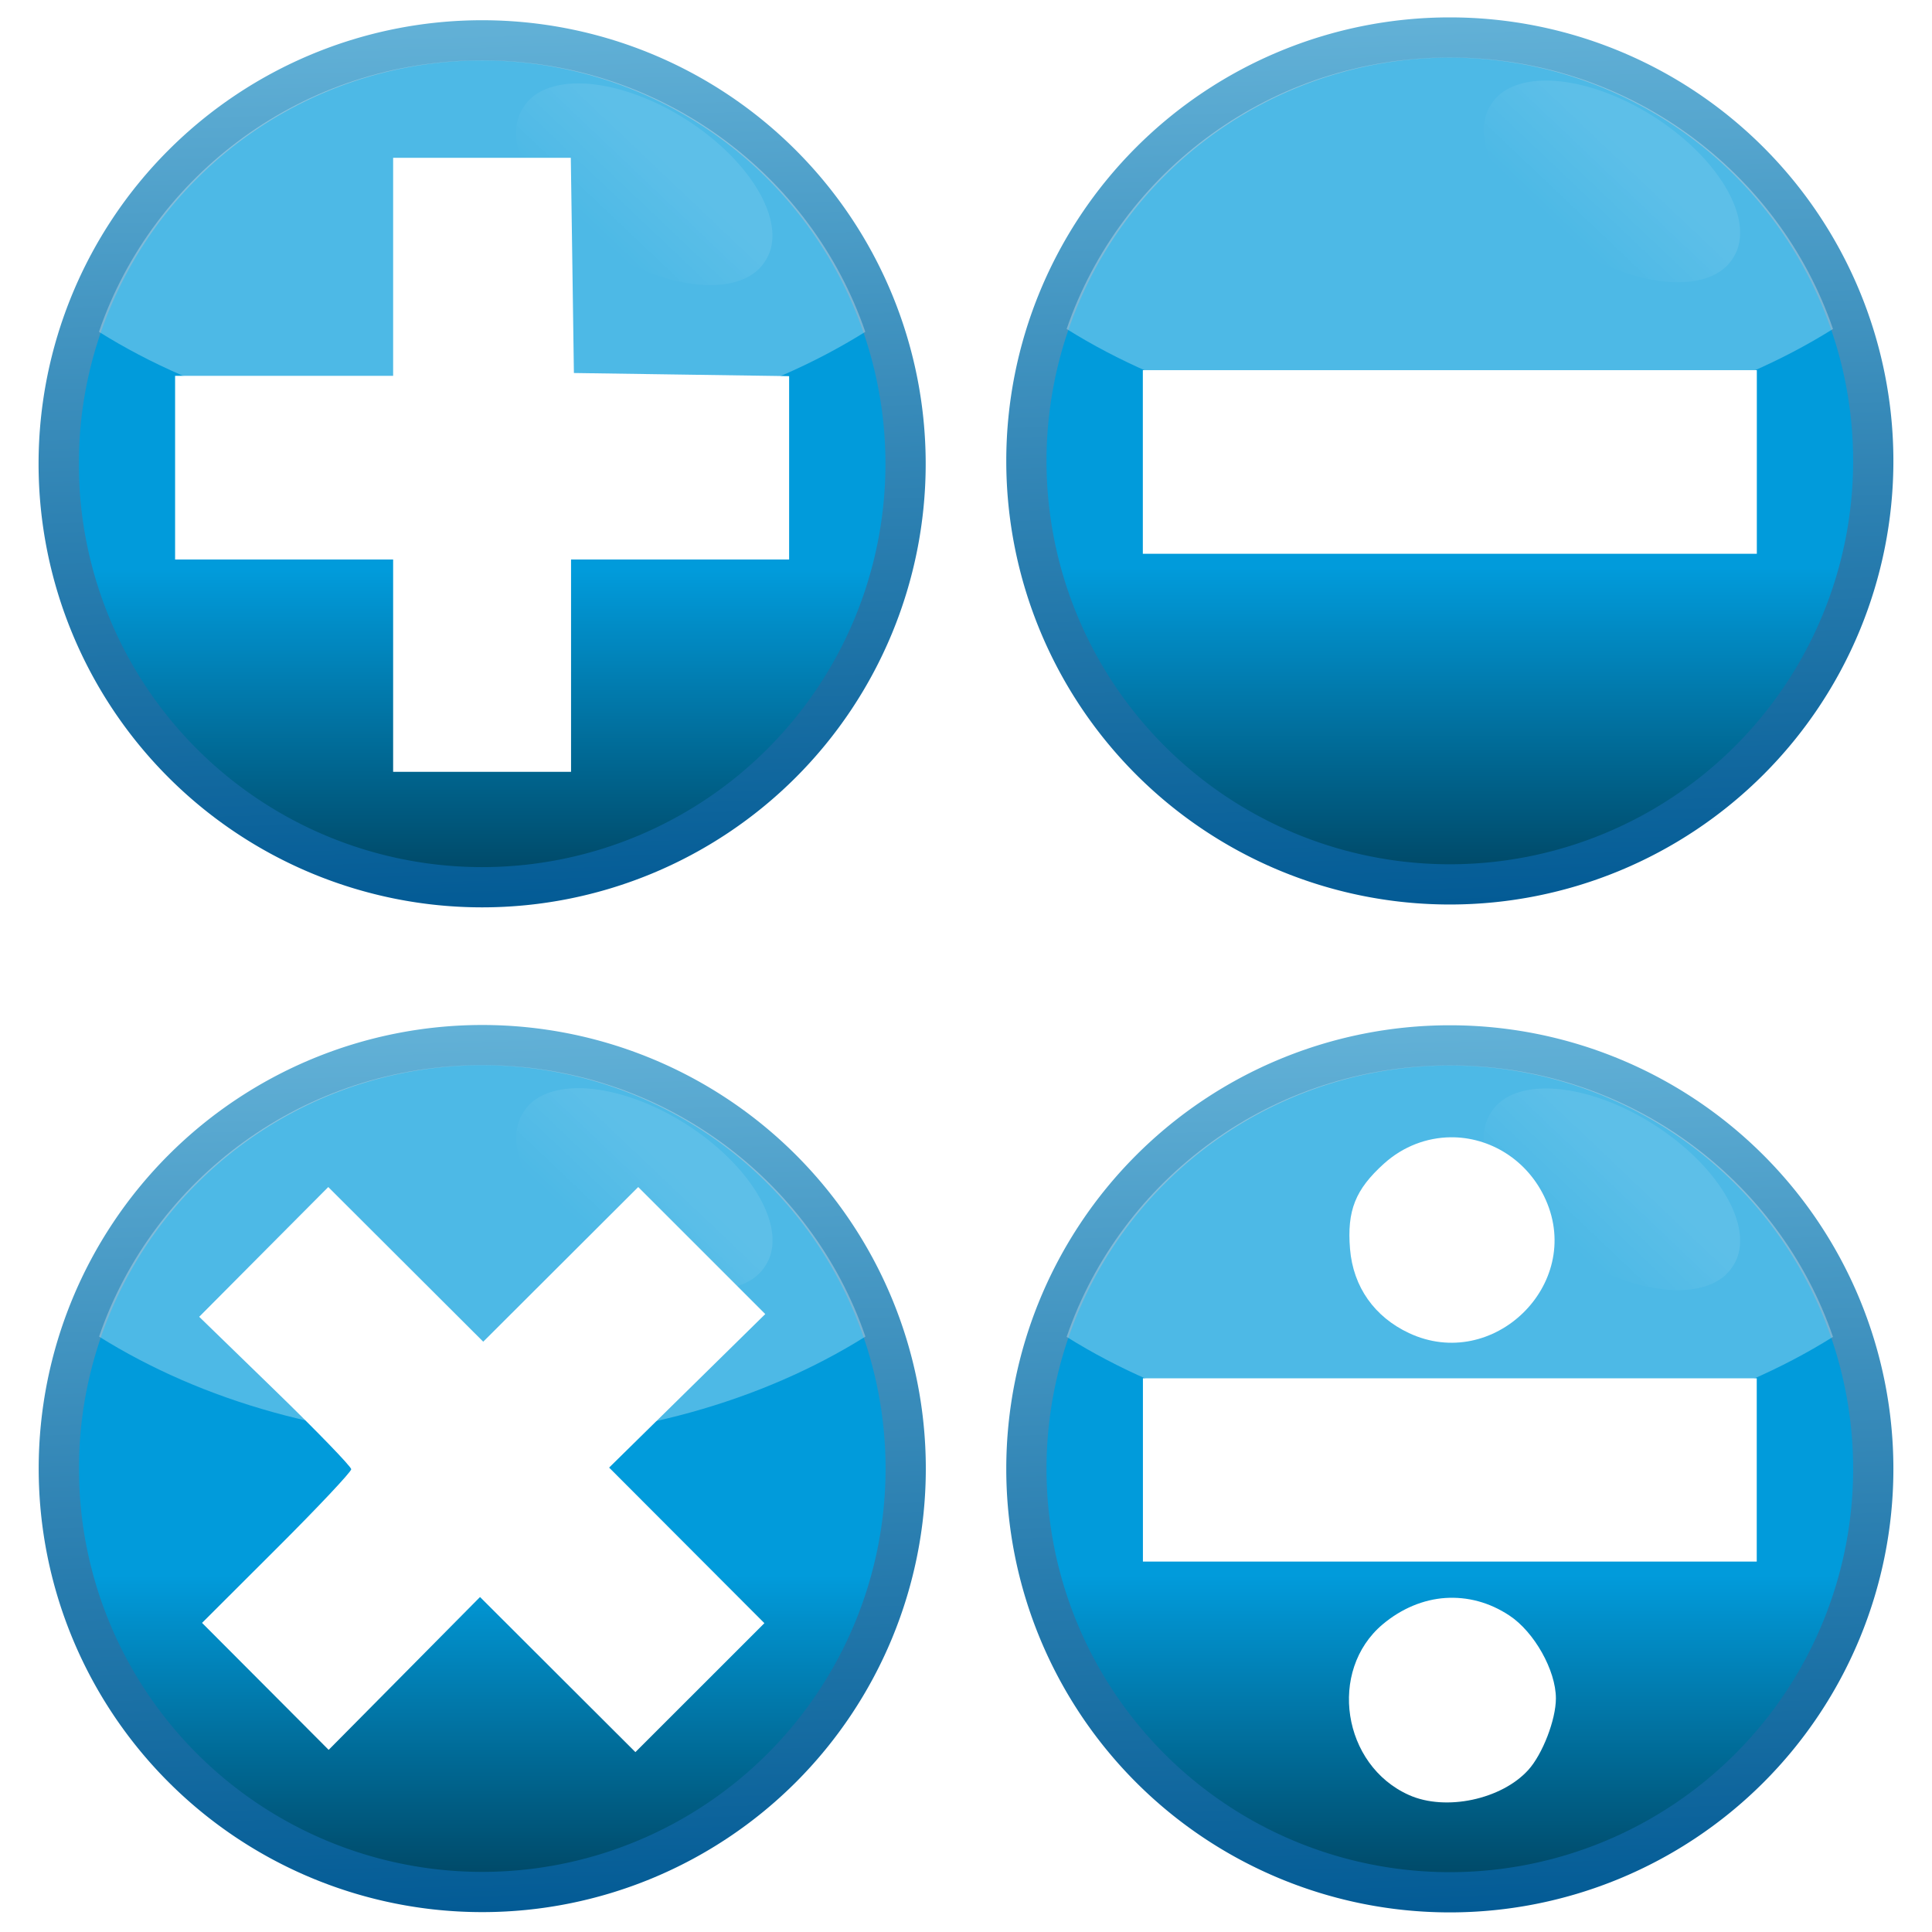 <?xml version="1.0" encoding="UTF-8" standalone="no"?>
<!-- Created with Inkscape (http://www.inkscape.org/) -->
<svg
   xmlns:dc="http://purl.org/dc/elements/1.1/"
   xmlns:cc="http://creativecommons.org/ns#"
   xmlns:rdf="http://www.w3.org/1999/02/22-rdf-syntax-ns#"
   xmlns:svg="http://www.w3.org/2000/svg"
   xmlns="http://www.w3.org/2000/svg"
   xmlns:xlink="http://www.w3.org/1999/xlink"
   xmlns:sodipodi="http://sodipodi.sourceforge.net/DTD/sodipodi-0.dtd"
   xmlns:inkscape="http://www.inkscape.org/namespaces/inkscape"
   width="48px"
   height="48px"
   id="svg2562"
   sodipodi:version="0.32"
   inkscape:version="0.46"
   sodipodi:docname="accessories-calculator.svg"
   inkscape:output_extension="org.inkscape.output.svg.inkscape"
   inkscape:export-filename="/home/daz/Pictures/icons/icicl/png/add.png"
   inkscape:export-xdpi="90"
   inkscape:export-ydpi="90">
  <defs
     id="defs2564">
    <filter
       inkscape:collect="always"
       id="filter4488">
      <feGaussianBlur
         inkscape:collect="always"
         stdDeviation="0.124"
         id="feGaussianBlur4490" />
    </filter>
    <linearGradient
       inkscape:collect="always"
       id="linearGradient3967">
      <stop
         style="stop-color:#ffffff;stop-opacity:1;"
         offset="0"
         id="stop3969" />
      <stop
         style="stop-color:#ffffff;stop-opacity:0;"
         offset="1"
         id="stop3971" />
    </linearGradient>
    <linearGradient
       inkscape:collect="always"
       xlink:href="#linearGradient3967"
       id="linearGradient3973"
       x1="36.64"
       y1="10.711"
       x2="35.581"
       y2="16.066"
       gradientUnits="userSpaceOnUse" />
    <linearGradient
       inkscape:collect="always"
       xlink:href="#linearGradient3167"
       id="linearGradient3189"
       gradientUnits="userSpaceOnUse"
       x1="-10.292"
       y1="461.781"
       x2="-10.758"
       y2="446.145" />
    <linearGradient
       inkscape:collect="always"
       id="linearGradient3177">
      <stop
         style="stop-color:#00405b;stop-opacity:1"
         offset="0"
         id="stop3179" />
      <stop
         style="stop-color:#019bdb;stop-opacity:1"
         offset="1"
         id="stop3181" />
    </linearGradient>
    <linearGradient
       inkscape:collect="always"
       xlink:href="#linearGradient3177"
       id="linearGradient3187"
       gradientUnits="userSpaceOnUse"
       x1="-13.084"
       y1="461.781"
       x2="-13.084"
       y2="455.852" />
    <linearGradient
       id="linearGradient3167">
      <stop
         style="stop-color:#035b95;stop-opacity:1"
         offset="0"
         id="stop3169" />
      <stop
         style="stop-color:#62b1d7;stop-opacity:1;"
         offset="1"
         id="stop3171" />
    </linearGradient>
    <linearGradient
       inkscape:collect="always"
       xlink:href="#linearGradient3167"
       id="linearGradient3173"
       x1="-10.292"
       y1="461.781"
       x2="-10.758"
       y2="446.145"
       gradientUnits="userSpaceOnUse" />
    <linearGradient
       inkscape:collect="always"
       id="linearGradient3593">
      <stop
         style="stop-color:#3ab1d5;stop-opacity:1;"
         offset="0"
         id="stop3595" />
      <stop
         style="stop-color:#287a93;stop-opacity:1"
         offset="1"
         id="stop3597" />
    </linearGradient>
    <inkscape:perspective
       sodipodi:type="inkscape:persp3d"
       inkscape:vp_x="0 : 24 : 1"
       inkscape:vp_y="0 : 1000 : 0"
       inkscape:vp_z="48 : 24 : 1"
       inkscape:persp3d-origin="24 : 16 : 1"
       id="perspective2570" />
    <linearGradient
       inkscape:collect="always"
       xlink:href="#linearGradient3593"
       id="linearGradient3780"
       x1="-10.471"
       y1="446.164"
       x2="-10.375"
       y2="461.236"
       gradientUnits="userSpaceOnUse" />
    <linearGradient
       inkscape:collect="always"
       xlink:href="#linearGradient3593"
       id="linearGradient3186"
       x1="24"
       y1="13.429"
       x2="24"
       y2="40.019"
       gradientUnits="userSpaceOnUse" />
    <linearGradient
       inkscape:collect="always"
       xlink:href="#linearGradient3593"
       id="linearGradient3188"
       gradientUnits="userSpaceOnUse"
       x1="24"
       y1="13.429"
       x2="24"
       y2="40.019" />
    <linearGradient
       inkscape:collect="always"
       xlink:href="#linearGradient3593"
       id="linearGradient3190"
       gradientUnits="userSpaceOnUse"
       x1="24"
       y1="13.429"
       x2="24"
       y2="40.019" />
    <linearGradient
       inkscape:collect="always"
       xlink:href="#linearGradient3593"
       id="linearGradient3192"
       gradientUnits="userSpaceOnUse"
       x1="24"
       y1="13.429"
       x2="24"
       y2="40.019" />
    <linearGradient
       inkscape:collect="always"
       xlink:href="#linearGradient3593"
       id="linearGradient3194"
       gradientUnits="userSpaceOnUse"
       x1="24"
       y1="13.429"
       x2="24"
       y2="40.019" />
    <linearGradient
       inkscape:collect="always"
       xlink:href="#linearGradient3593"
       id="linearGradient3197"
       gradientUnits="userSpaceOnUse"
       x1="24"
       y1="13.429"
       x2="24"
       y2="40.019"
       gradientTransform="matrix(1.437,0,0,1.437,-10.487,-10.487)" />
    <linearGradient
       inkscape:collect="always"
       xlink:href="#linearGradient3593"
       id="linearGradient3200"
       gradientUnits="userSpaceOnUse"
       x1="24"
       y1="13.429"
       x2="24"
       y2="40.019"
       gradientTransform="matrix(1.437,0,0,1.437,-10.487,-10.487)" />
    <linearGradient
       inkscape:collect="always"
       xlink:href="#linearGradient3593"
       id="linearGradient3203"
       gradientUnits="userSpaceOnUse"
       x1="24"
       y1="13.429"
       x2="24"
       y2="40.019"
       gradientTransform="matrix(1.437,0,0,1.437,-10.487,-10.487)" />
    <linearGradient
       inkscape:collect="always"
       xlink:href="#linearGradient3593"
       id="linearGradient3206"
       gradientUnits="userSpaceOnUse"
       x1="24"
       y1="13.429"
       x2="24"
       y2="40.019"
       gradientTransform="matrix(1.437,0,0,1.437,-10.487,-10.487)" />
    <linearGradient
       inkscape:collect="always"
       xlink:href="#linearGradient3593"
       id="linearGradient3210"
       gradientUnits="userSpaceOnUse"
       gradientTransform="matrix(1.437,0,0,1.437,-48.773,5.941)"
       x1="24"
       y1="13.429"
       x2="24"
       y2="40.019" />
    <linearGradient
       inkscape:collect="always"
       xlink:href="#linearGradient3967"
       id="linearGradient2539"
       gradientUnits="userSpaceOnUse"
       x1="36.64"
       y1="10.711"
       x2="35.581"
       y2="16.066" />
    <linearGradient
       inkscape:collect="always"
       xlink:href="#linearGradient3177"
       id="linearGradient2546"
       gradientUnits="userSpaceOnUse"
       x1="-13.084"
       y1="461.781"
       x2="-13.084"
       y2="455.852" />
    <linearGradient
       inkscape:collect="always"
       xlink:href="#linearGradient3167"
       id="linearGradient2548"
       gradientUnits="userSpaceOnUse"
       x1="-10.292"
       y1="461.781"
       x2="-10.758"
       y2="446.145" />
    <linearGradient
       inkscape:collect="always"
       xlink:href="#linearGradient3967"
       id="linearGradient2550"
       gradientUnits="userSpaceOnUse"
       x1="36.64"
       y1="10.711"
       x2="35.581"
       y2="16.066" />
    <linearGradient
       inkscape:collect="always"
       xlink:href="#linearGradient3177"
       id="linearGradient2560"
       gradientUnits="userSpaceOnUse"
       x1="-13.084"
       y1="461.781"
       x2="-13.084"
       y2="455.852" />
    <linearGradient
       inkscape:collect="always"
       xlink:href="#linearGradient3167"
       id="linearGradient2562"
       gradientUnits="userSpaceOnUse"
       x1="-10.292"
       y1="461.781"
       x2="-10.758"
       y2="446.145" />
    <linearGradient
       inkscape:collect="always"
       xlink:href="#linearGradient3967"
       id="linearGradient2564"
       gradientUnits="userSpaceOnUse"
       x1="36.64"
       y1="10.711"
       x2="35.581"
       y2="16.066" />
    <linearGradient
       inkscape:collect="always"
       xlink:href="#linearGradient3177"
       id="linearGradient2574"
       gradientUnits="userSpaceOnUse"
       x1="-13.084"
       y1="461.781"
       x2="-13.084"
       y2="455.852" />
    <linearGradient
       inkscape:collect="always"
       xlink:href="#linearGradient3167"
       id="linearGradient2576"
       gradientUnits="userSpaceOnUse"
       x1="-10.292"
       y1="461.781"
       x2="-10.758"
       y2="446.145" />
    <linearGradient
       inkscape:collect="always"
       xlink:href="#linearGradient3967"
       id="linearGradient2578"
       gradientUnits="userSpaceOnUse"
       x1="36.64"
       y1="10.711"
       x2="35.581"
       y2="16.066" />
    <linearGradient
       inkscape:collect="always"
       xlink:href="#linearGradient3177"
       id="linearGradient2588"
       gradientUnits="userSpaceOnUse"
       x1="-13.084"
       y1="461.781"
       x2="-13.084"
       y2="455.852" />
    <linearGradient
       inkscape:collect="always"
       xlink:href="#linearGradient3167"
       id="linearGradient2590"
       gradientUnits="userSpaceOnUse"
       x1="-10.292"
       y1="461.781"
       x2="-10.758"
       y2="446.145" />
    <linearGradient
       inkscape:collect="always"
       xlink:href="#linearGradient3967"
       id="linearGradient2592"
       gradientUnits="userSpaceOnUse"
       x1="36.64"
       y1="10.711"
       x2="35.581"
       y2="16.066" />
    <linearGradient
       inkscape:collect="always"
       xlink:href="#linearGradient3177"
       id="linearGradient2622"
       gradientUnits="userSpaceOnUse"
       x1="-13.084"
       y1="461.781"
       x2="-13.084"
       y2="455.852" />
    <linearGradient
       inkscape:collect="always"
       xlink:href="#linearGradient3167"
       id="linearGradient2624"
       gradientUnits="userSpaceOnUse"
       x1="-10.292"
       y1="461.781"
       x2="-10.758"
       y2="446.145" />
    <linearGradient
       inkscape:collect="always"
       xlink:href="#linearGradient3967"
       id="linearGradient2626"
       gradientUnits="userSpaceOnUse"
       x1="36.64"
       y1="10.711"
       x2="35.581"
       y2="16.066" />
    <linearGradient
       inkscape:collect="always"
       xlink:href="#linearGradient3177"
       id="linearGradient2628"
       gradientUnits="userSpaceOnUse"
       x1="-13.084"
       y1="461.781"
       x2="-13.084"
       y2="455.852" />
    <linearGradient
       inkscape:collect="always"
       xlink:href="#linearGradient3167"
       id="linearGradient2630"
       gradientUnits="userSpaceOnUse"
       x1="-10.292"
       y1="461.781"
       x2="-10.758"
       y2="446.145" />
    <linearGradient
       inkscape:collect="always"
       xlink:href="#linearGradient3967"
       id="linearGradient2632"
       gradientUnits="userSpaceOnUse"
       x1="36.64"
       y1="10.711"
       x2="35.581"
       y2="16.066" />
    <linearGradient
       inkscape:collect="always"
       xlink:href="#linearGradient3177"
       id="linearGradient2634"
       gradientUnits="userSpaceOnUse"
       x1="-13.084"
       y1="461.781"
       x2="-13.084"
       y2="455.852" />
    <linearGradient
       inkscape:collect="always"
       xlink:href="#linearGradient3167"
       id="linearGradient2636"
       gradientUnits="userSpaceOnUse"
       x1="-10.292"
       y1="461.781"
       x2="-10.758"
       y2="446.145" />
    <linearGradient
       inkscape:collect="always"
       xlink:href="#linearGradient3967"
       id="linearGradient2638"
       gradientUnits="userSpaceOnUse"
       x1="36.64"
       y1="10.711"
       x2="35.581"
       y2="16.066" />
    <linearGradient
       inkscape:collect="always"
       xlink:href="#linearGradient3177"
       id="linearGradient2640"
       gradientUnits="userSpaceOnUse"
       x1="-13.084"
       y1="461.781"
       x2="-13.084"
       y2="455.852" />
    <linearGradient
       inkscape:collect="always"
       xlink:href="#linearGradient3167"
       id="linearGradient2642"
       gradientUnits="userSpaceOnUse"
       x1="-10.292"
       y1="461.781"
       x2="-10.758"
       y2="446.145" />
    <linearGradient
       inkscape:collect="always"
       xlink:href="#linearGradient3967"
       id="linearGradient2644"
       gradientUnits="userSpaceOnUse"
       x1="36.64"
       y1="10.711"
       x2="35.581"
       y2="16.066" />
    <linearGradient
       inkscape:collect="always"
       xlink:href="#linearGradient3177"
       id="linearGradient2672"
       gradientUnits="userSpaceOnUse"
       x1="-13.084"
       y1="461.781"
       x2="-13.084"
       y2="455.852" />
    <linearGradient
       inkscape:collect="always"
       xlink:href="#linearGradient3167"
       id="linearGradient2674"
       gradientUnits="userSpaceOnUse"
       x1="-10.292"
       y1="461.781"
       x2="-10.758"
       y2="446.145" />
    <linearGradient
       inkscape:collect="always"
       xlink:href="#linearGradient3967"
       id="linearGradient2676"
       gradientUnits="userSpaceOnUse"
       x1="36.64"
       y1="10.711"
       x2="35.581"
       y2="16.066" />
    <linearGradient
       inkscape:collect="always"
       xlink:href="#linearGradient3177"
       id="linearGradient2678"
       gradientUnits="userSpaceOnUse"
       x1="-13.084"
       y1="461.781"
       x2="-13.084"
       y2="455.852" />
    <linearGradient
       inkscape:collect="always"
       xlink:href="#linearGradient3167"
       id="linearGradient2680"
       gradientUnits="userSpaceOnUse"
       x1="-10.292"
       y1="461.781"
       x2="-10.758"
       y2="446.145" />
    <linearGradient
       inkscape:collect="always"
       xlink:href="#linearGradient3967"
       id="linearGradient2682"
       gradientUnits="userSpaceOnUse"
       x1="36.64"
       y1="10.711"
       x2="35.581"
       y2="16.066" />
    <linearGradient
       inkscape:collect="always"
       xlink:href="#linearGradient3177"
       id="linearGradient2684"
       gradientUnits="userSpaceOnUse"
       x1="-13.084"
       y1="461.781"
       x2="-13.084"
       y2="455.852" />
    <linearGradient
       inkscape:collect="always"
       xlink:href="#linearGradient3167"
       id="linearGradient2686"
       gradientUnits="userSpaceOnUse"
       x1="-10.292"
       y1="461.781"
       x2="-10.758"
       y2="446.145" />
    <linearGradient
       inkscape:collect="always"
       xlink:href="#linearGradient3967"
       id="linearGradient2688"
       gradientUnits="userSpaceOnUse"
       x1="36.64"
       y1="10.711"
       x2="35.581"
       y2="16.066" />
    <linearGradient
       inkscape:collect="always"
       xlink:href="#linearGradient3177"
       id="linearGradient2690"
       gradientUnits="userSpaceOnUse"
       x1="-13.084"
       y1="461.781"
       x2="-13.084"
       y2="455.852" />
    <linearGradient
       inkscape:collect="always"
       xlink:href="#linearGradient3167"
       id="linearGradient2692"
       gradientUnits="userSpaceOnUse"
       x1="-10.292"
       y1="461.781"
       x2="-10.758"
       y2="446.145" />
    <linearGradient
       inkscape:collect="always"
       xlink:href="#linearGradient3967"
       id="linearGradient2694"
       gradientUnits="userSpaceOnUse"
       x1="36.64"
       y1="10.711"
       x2="35.581"
       y2="16.066" />
    <linearGradient
       inkscape:collect="always"
       xlink:href="#linearGradient3177"
       id="linearGradient2494"
       gradientUnits="userSpaceOnUse"
       x1="-13.084"
       y1="461.781"
       x2="-13.084"
       y2="455.852" />
    <linearGradient
       inkscape:collect="always"
       xlink:href="#linearGradient3167"
       id="linearGradient2496"
       gradientUnits="userSpaceOnUse"
       x1="-10.292"
       y1="461.781"
       x2="-10.758"
       y2="446.145" />
    <linearGradient
       inkscape:collect="always"
       xlink:href="#linearGradient3967"
       id="linearGradient2498"
       gradientUnits="userSpaceOnUse"
       x1="36.64"
       y1="10.711"
       x2="35.581"
       y2="16.066" />
    <linearGradient
       inkscape:collect="always"
       xlink:href="#linearGradient3177"
       id="linearGradient2500"
       gradientUnits="userSpaceOnUse"
       x1="-13.084"
       y1="461.781"
       x2="-13.084"
       y2="455.852" />
    <linearGradient
       inkscape:collect="always"
       xlink:href="#linearGradient3167"
       id="linearGradient2502"
       gradientUnits="userSpaceOnUse"
       x1="-10.292"
       y1="461.781"
       x2="-10.758"
       y2="446.145" />
    <linearGradient
       inkscape:collect="always"
       xlink:href="#linearGradient3967"
       id="linearGradient2504"
       gradientUnits="userSpaceOnUse"
       x1="36.64"
       y1="10.711"
       x2="35.581"
       y2="16.066" />
    <linearGradient
       inkscape:collect="always"
       xlink:href="#linearGradient3177"
       id="linearGradient2506"
       gradientUnits="userSpaceOnUse"
       x1="-13.084"
       y1="461.781"
       x2="-13.084"
       y2="455.852" />
    <linearGradient
       inkscape:collect="always"
       xlink:href="#linearGradient3167"
       id="linearGradient2508"
       gradientUnits="userSpaceOnUse"
       x1="-10.292"
       y1="461.781"
       x2="-10.758"
       y2="446.145" />
    <linearGradient
       inkscape:collect="always"
       xlink:href="#linearGradient3967"
       id="linearGradient2510"
       gradientUnits="userSpaceOnUse"
       x1="36.64"
       y1="10.711"
       x2="35.581"
       y2="16.066" />
    <linearGradient
       inkscape:collect="always"
       xlink:href="#linearGradient3177"
       id="linearGradient2512"
       gradientUnits="userSpaceOnUse"
       x1="-13.084"
       y1="461.781"
       x2="-13.084"
       y2="455.852" />
    <linearGradient
       inkscape:collect="always"
       xlink:href="#linearGradient3167"
       id="linearGradient2514"
       gradientUnits="userSpaceOnUse"
       x1="-10.292"
       y1="461.781"
       x2="-10.758"
       y2="446.145" />
    <linearGradient
       inkscape:collect="always"
       xlink:href="#linearGradient3967"
       id="linearGradient2516"
       gradientUnits="userSpaceOnUse"
       x1="36.64"
       y1="10.711"
       x2="35.581"
       y2="16.066" />
    <linearGradient
       inkscape:collect="always"
       xlink:href="#linearGradient3177"
       id="linearGradient2544"
       gradientUnits="userSpaceOnUse"
       x1="-13.084"
       y1="461.781"
       x2="-13.084"
       y2="455.852" />
    <linearGradient
       inkscape:collect="always"
       xlink:href="#linearGradient3167"
       id="linearGradient2547"
       gradientUnits="userSpaceOnUse"
       x1="-10.292"
       y1="461.781"
       x2="-10.758"
       y2="446.145" />
    <linearGradient
       inkscape:collect="always"
       xlink:href="#linearGradient3967"
       id="linearGradient2549"
       gradientUnits="userSpaceOnUse"
       x1="36.64"
       y1="10.711"
       x2="35.581"
       y2="16.066" />
    <linearGradient
       inkscape:collect="always"
       xlink:href="#linearGradient3177"
       id="linearGradient2551"
       gradientUnits="userSpaceOnUse"
       x1="-13.084"
       y1="461.781"
       x2="-13.084"
       y2="455.852" />
    <linearGradient
       inkscape:collect="always"
       xlink:href="#linearGradient3167"
       id="linearGradient2553"
       gradientUnits="userSpaceOnUse"
       x1="-10.292"
       y1="461.781"
       x2="-10.758"
       y2="446.145" />
    <linearGradient
       inkscape:collect="always"
       xlink:href="#linearGradient3967"
       id="linearGradient2555"
       gradientUnits="userSpaceOnUse"
       x1="36.64"
       y1="10.711"
       x2="35.581"
       y2="16.066" />
    <linearGradient
       inkscape:collect="always"
       xlink:href="#linearGradient3177"
       id="linearGradient2557"
       gradientUnits="userSpaceOnUse"
       x1="-13.084"
       y1="461.781"
       x2="-13.084"
       y2="455.852" />
    <linearGradient
       inkscape:collect="always"
       xlink:href="#linearGradient3167"
       id="linearGradient2559"
       gradientUnits="userSpaceOnUse"
       x1="-10.292"
       y1="461.781"
       x2="-10.758"
       y2="446.145" />
    <linearGradient
       inkscape:collect="always"
       xlink:href="#linearGradient3967"
       id="linearGradient2561"
       gradientUnits="userSpaceOnUse"
       x1="36.64"
       y1="10.711"
       x2="35.581"
       y2="16.066" />
    <linearGradient
       inkscape:collect="always"
       xlink:href="#linearGradient3177"
       id="linearGradient2563"
       gradientUnits="userSpaceOnUse"
       x1="-13.084"
       y1="461.781"
       x2="-13.084"
       y2="455.852" />
    <linearGradient
       inkscape:collect="always"
       xlink:href="#linearGradient3167"
       id="linearGradient2565"
       gradientUnits="userSpaceOnUse"
       x1="-10.292"
       y1="461.781"
       x2="-10.758"
       y2="446.145" />
    <linearGradient
       inkscape:collect="always"
       xlink:href="#linearGradient3967"
       id="linearGradient2567"
       gradientUnits="userSpaceOnUse"
       x1="36.64"
       y1="10.711"
       x2="35.581"
       y2="16.066" />
    <linearGradient
       inkscape:collect="always"
       xlink:href="#linearGradient3177"
       id="linearGradient2518"
       gradientUnits="userSpaceOnUse"
       x1="-13.084"
       y1="461.781"
       x2="-13.084"
       y2="455.852" />
    <linearGradient
       inkscape:collect="always"
       xlink:href="#linearGradient3167"
       id="linearGradient2520"
       gradientUnits="userSpaceOnUse"
       x1="-10.292"
       y1="461.781"
       x2="-10.758"
       y2="446.145" />
    <linearGradient
       inkscape:collect="always"
       xlink:href="#linearGradient3967"
       id="linearGradient2522"
       gradientUnits="userSpaceOnUse"
       x1="36.64"
       y1="10.711"
       x2="35.581"
       y2="16.066" />
    <linearGradient
       inkscape:collect="always"
       xlink:href="#linearGradient3177"
       id="linearGradient2524"
       gradientUnits="userSpaceOnUse"
       x1="-13.084"
       y1="461.781"
       x2="-13.084"
       y2="455.852" />
    <linearGradient
       inkscape:collect="always"
       xlink:href="#linearGradient3167"
       id="linearGradient2526"
       gradientUnits="userSpaceOnUse"
       x1="-10.292"
       y1="461.781"
       x2="-10.758"
       y2="446.145" />
    <linearGradient
       inkscape:collect="always"
       xlink:href="#linearGradient3967"
       id="linearGradient2528"
       gradientUnits="userSpaceOnUse"
       x1="36.64"
       y1="10.711"
       x2="35.581"
       y2="16.066" />
    <linearGradient
       inkscape:collect="always"
       xlink:href="#linearGradient3177"
       id="linearGradient2530"
       gradientUnits="userSpaceOnUse"
       x1="-13.084"
       y1="461.781"
       x2="-13.084"
       y2="455.852" />
    <linearGradient
       inkscape:collect="always"
       xlink:href="#linearGradient3167"
       id="linearGradient2532"
       gradientUnits="userSpaceOnUse"
       x1="-10.292"
       y1="461.781"
       x2="-10.758"
       y2="446.145" />
    <linearGradient
       inkscape:collect="always"
       xlink:href="#linearGradient3967"
       id="linearGradient2534"
       gradientUnits="userSpaceOnUse"
       x1="36.64"
       y1="10.711"
       x2="35.581"
       y2="16.066" />
    <linearGradient
       inkscape:collect="always"
       xlink:href="#linearGradient3177"
       id="linearGradient2536"
       gradientUnits="userSpaceOnUse"
       x1="-13.084"
       y1="461.781"
       x2="-13.084"
       y2="455.852" />
    <linearGradient
       inkscape:collect="always"
       xlink:href="#linearGradient3167"
       id="linearGradient2538"
       gradientUnits="userSpaceOnUse"
       x1="-10.292"
       y1="461.781"
       x2="-10.758"
       y2="446.145" />
    <linearGradient
       inkscape:collect="always"
       xlink:href="#linearGradient3967"
       id="linearGradient2540"
       gradientUnits="userSpaceOnUse"
       x1="36.64"
       y1="10.711"
       x2="35.581"
       y2="16.066" />
    <linearGradient
       inkscape:collect="always"
       xlink:href="#linearGradient3177"
       id="linearGradient2568"
       gradientUnits="userSpaceOnUse"
       x1="-13.084"
       y1="461.781"
       x2="-13.084"
       y2="455.852" />
    <linearGradient
       inkscape:collect="always"
       xlink:href="#linearGradient3167"
       id="linearGradient2570"
       gradientUnits="userSpaceOnUse"
       x1="-10.292"
       y1="461.781"
       x2="-10.758"
       y2="446.145" />
    <linearGradient
       inkscape:collect="always"
       xlink:href="#linearGradient3967"
       id="linearGradient2572"
       gradientUnits="userSpaceOnUse"
       x1="36.64"
       y1="10.711"
       x2="35.581"
       y2="16.066" />
    <linearGradient
       inkscape:collect="always"
       xlink:href="#linearGradient3177"
       id="linearGradient2575"
       gradientUnits="userSpaceOnUse"
       x1="-13.084"
       y1="461.781"
       x2="-13.084"
       y2="455.852" />
    <linearGradient
       inkscape:collect="always"
       xlink:href="#linearGradient3167"
       id="linearGradient2577"
       gradientUnits="userSpaceOnUse"
       x1="-10.292"
       y1="461.781"
       x2="-10.758"
       y2="446.145" />
    <linearGradient
       inkscape:collect="always"
       xlink:href="#linearGradient3967"
       id="linearGradient2579"
       gradientUnits="userSpaceOnUse"
       x1="36.64"
       y1="10.711"
       x2="35.581"
       y2="16.066" />
    <linearGradient
       inkscape:collect="always"
       xlink:href="#linearGradient3177"
       id="linearGradient2581"
       gradientUnits="userSpaceOnUse"
       x1="-13.084"
       y1="461.781"
       x2="-13.084"
       y2="455.852" />
    <linearGradient
       inkscape:collect="always"
       xlink:href="#linearGradient3167"
       id="linearGradient2583"
       gradientUnits="userSpaceOnUse"
       x1="-10.292"
       y1="461.781"
       x2="-10.758"
       y2="446.145" />
    <linearGradient
       inkscape:collect="always"
       xlink:href="#linearGradient3967"
       id="linearGradient2585"
       gradientUnits="userSpaceOnUse"
       x1="36.64"
       y1="10.711"
       x2="35.581"
       y2="16.066" />
    <linearGradient
       inkscape:collect="always"
       xlink:href="#linearGradient3177"
       id="linearGradient2587"
       gradientUnits="userSpaceOnUse"
       x1="-13.084"
       y1="461.781"
       x2="-13.084"
       y2="455.852" />
    <linearGradient
       inkscape:collect="always"
       xlink:href="#linearGradient3167"
       id="linearGradient2589"
       gradientUnits="userSpaceOnUse"
       x1="-10.292"
       y1="461.781"
       x2="-10.758"
       y2="446.145" />
    <linearGradient
       inkscape:collect="always"
       xlink:href="#linearGradient3967"
       id="linearGradient2591"
       gradientUnits="userSpaceOnUse"
       x1="36.64"
       y1="10.711"
       x2="35.581"
       y2="16.066" />
  </defs>
  <sodipodi:namedview
     id="base"
     pagecolor="#ffffff"
     bordercolor="#666666"
     borderopacity="1.0"
     inkscape:pageopacity="0.0"
     inkscape:pageshadow="2"
     inkscape:zoom="7"
     inkscape:cx="-8.1481654"
     inkscape:cy="12.571429"
     inkscape:current-layer="layer1"
     showgrid="true"
     inkscape:grid-bbox="true"
     inkscape:document-units="px"
     inkscape:window-width="1270"
     inkscape:window-height="741"
     inkscape:window-x="5"
     inkscape:window-y="30" />
  <g
     id="layer1"
     inkscape:label="Layer 1"
     inkscape:groupmode="layer">
    <g
       id="g2542"
       transform="translate(-0.52,1.9618627e-2)">
      <g
         transform="matrix(0.998,0,0,0.998,1.481,0.136)"
         id="g2615">
        <g
           transform="translate(5.185,35.286)"
           id="g2580">
          <path
             transform="matrix(1.407,0,0,1.407,20.994,-637.609)"
             d="M -3.266,453.963 A 7.492,7.492 0 1 1 -18.25,453.963 A 7.492,7.492 0 1 1 -3.266,453.963 z"
             sodipodi:ry="7.4919953"
             sodipodi:rx="7.4919953"
             sodipodi:cy="453.96307"
             sodipodi:cx="-10.757737"
             id="path2582"
             style="fill:url(#linearGradient2568);fill-opacity:1;stroke:url(#linearGradient2570);stroke-width:0.712;stroke-linecap:butt;stroke-linejoin:round;stroke-miterlimit:4;stroke-dasharray:none;stroke-opacity:1"
             sodipodi:type="arc" />
          <path
             style="opacity:0.3;fill:#ffffff;fill-opacity:1"
             d="M 5.857,-8.928 C 1.422,-8.928 -2.334,-6.098 -3.682,-2.168 C -1.132,-0.572 2.194,0.41 5.857,0.41 C 9.52,0.41 12.846,-0.572 15.396,-2.168 C 14.048,-6.098 10.293,-8.928 5.857,-8.928 z"
             id="path2584" />
          <path
             sodipodi:type="arc"
             style="opacity:0.3;fill:url(#linearGradient2572);fill-opacity:1;stroke:none;stroke-width:4;stroke-linecap:square;stroke-linejoin:miter;stroke-miterlimit:4;stroke-dasharray:none;stroke-opacity:0.322;filter:url(#filter4488)"
             id="path2586"
             sodipodi:cx="35.92857"
             sodipodi:cy="12.285714"
             sodipodi:rx="7.7857141"
             sodipodi:ry="4.1428571"
             d="M 43.714,12.286 A 7.786,4.143 0 1 1 28.143,12.286 A 7.786,4.143 0 1 1 43.714,12.286 z"
             transform="matrix(0.387,0.245,-0.245,0.387,-1.001,-19.399)" />
        </g>
        <path
           style="opacity:1;fill:#ffffff;fill-opacity:1;stroke:none;stroke-width:2;stroke-linecap:round;stroke-linejoin:miter;stroke-miterlimit:4;stroke-dasharray:none;stroke-opacity:1"
           d="M 5.643,41.825 L 4.067,40.245 L 5.924,38.392 C 6.946,37.373 7.781,36.485 7.781,36.42 C 7.781,36.355 6.929,35.474 5.888,34.463 L 3.996,32.625 L 5.602,31.01 L 7.209,29.395 L 9.138,31.32 L 11.067,33.245 L 12.996,31.32 L 14.925,29.395 L 16.507,30.976 L 18.088,32.557 L 16.144,34.468 L 14.201,36.379 L 16.133,38.315 L 18.066,40.252 L 16.461,41.857 L 14.855,43.462 L 12.921,41.532 L 10.987,39.601 L 9.103,41.504 L 7.219,43.406 L 5.643,41.825 z"
           id="path2419" />
      </g>
      <g
         transform="matrix(0.998,0,0,0.998,0.185,0.143)"
         id="g2608">
        <g
           id="g2566"
           transform="translate(30.571,35.286)">
          <path
             sodipodi:type="arc"
             style="fill:url(#linearGradient2575);fill-opacity:1;stroke:url(#linearGradient2577);stroke-width:0.712;stroke-linecap:butt;stroke-linejoin:round;stroke-miterlimit:4;stroke-dasharray:none;stroke-opacity:1"
             id="path2568"
             sodipodi:cx="-10.757737"
             sodipodi:cy="453.96307"
             sodipodi:rx="7.4919953"
             sodipodi:ry="7.4919953"
             d="M -3.266,453.963 A 7.492,7.492 0 1 1 -18.25,453.963 A 7.492,7.492 0 1 1 -3.266,453.963 z"
             transform="matrix(1.407,0,0,1.407,20.994,-637.609)" />
          <path
             id="path2570"
             d="M 5.857,-8.928 C 1.422,-8.928 -2.334,-6.098 -3.682,-2.168 C -1.132,-0.572 2.194,0.41 5.857,0.41 C 9.52,0.41 12.846,-0.572 15.396,-2.168 C 14.048,-6.098 10.293,-8.928 5.857,-8.928 z"
             style="opacity:0.3;fill:#ffffff;fill-opacity:1" />
          <path
             transform="matrix(0.387,0.245,-0.245,0.387,-1.001,-19.399)"
             d="M 43.714,12.286 A 7.786,4.143 0 1 1 28.143,12.286 A 7.786,4.143 0 1 1 43.714,12.286 z"
             sodipodi:ry="4.1428571"
             sodipodi:rx="7.7857141"
             sodipodi:cy="12.285714"
             sodipodi:cx="35.92857"
             id="path2572"
             style="opacity:0.3;fill:url(#linearGradient2579);fill-opacity:1;stroke:none;stroke-width:4;stroke-linecap:square;stroke-linejoin:miter;stroke-miterlimit:4;stroke-dasharray:none;stroke-opacity:0.322;filter:url(#filter4488)"
             sodipodi:type="arc" />
        </g>
        <path
           style="opacity:1;fill:#ffffff;fill-opacity:1;stroke:none;stroke-width:2;stroke-linecap:round;stroke-linejoin:miter;stroke-miterlimit:4;stroke-dasharray:none;stroke-opacity:1"
           d="M 36.444,28.149 C 35.862,28.157 35.272,28.369 34.788,28.806 C 34.078,29.447 33.865,29.971 33.944,30.931 C 34.023,31.88 34.558,32.624 35.413,33.024 C 37.501,34.001 39.752,31.82 38.819,29.712 C 38.375,28.707 37.415,28.137 36.444,28.149 z M 28.788,34.149 L 28.788,36.431 L 28.788,38.712 L 36.413,38.712 L 44.069,38.712 L 44.069,36.431 L 44.069,34.149 L 36.413,34.149 L 28.788,34.149 z M 36.319,39.618 C 35.773,39.654 35.227,39.879 34.757,40.274 C 33.39,41.425 33.75,43.782 35.413,44.524 C 36.327,44.933 37.719,44.632 38.382,43.899 C 38.736,43.508 39.069,42.649 39.069,42.118 C 39.069,41.418 38.528,40.462 37.913,40.056 C 37.411,39.723 36.866,39.583 36.319,39.618 z"
           id="path2413" />
      </g>
      <g
         transform="matrix(0.998,0,0,0.998,0.185,5.22794e-2)"
         id="g2601">
        <g
           transform="translate(30.571,10.286)"
           id="g2552">
          <path
             transform="matrix(1.407,0,0,1.407,20.994,-637.609)"
             d="M -3.266,453.963 A 7.492,7.492 0 1 1 -18.25,453.963 A 7.492,7.492 0 1 1 -3.266,453.963 z"
             sodipodi:ry="7.4919953"
             sodipodi:rx="7.4919953"
             sodipodi:cy="453.96307"
             sodipodi:cx="-10.757737"
             id="path2554"
             style="fill:url(#linearGradient2581);fill-opacity:1;stroke:url(#linearGradient2583);stroke-width:0.712;stroke-linecap:butt;stroke-linejoin:round;stroke-miterlimit:4;stroke-dasharray:none;stroke-opacity:1"
             sodipodi:type="arc" />
          <path
             style="opacity:0.3;fill:#ffffff;fill-opacity:1"
             d="M 5.857,-8.928 C 1.422,-8.928 -2.334,-6.098 -3.682,-2.168 C -1.132,-0.572 2.194,0.41 5.857,0.41 C 9.52,0.41 12.846,-0.572 15.396,-2.168 C 14.048,-6.098 10.293,-8.928 5.857,-8.928 z"
             id="path2556" />
          <path
             sodipodi:type="arc"
             style="opacity:0.3;fill:url(#linearGradient2585);fill-opacity:1;stroke:none;stroke-width:4;stroke-linecap:square;stroke-linejoin:miter;stroke-miterlimit:4;stroke-dasharray:none;stroke-opacity:0.322;filter:url(#filter4488)"
             id="path2558"
             sodipodi:cx="35.92857"
             sodipodi:cy="12.285714"
             sodipodi:rx="7.7857141"
             sodipodi:ry="4.1428571"
             d="M 43.714,12.286 A 7.786,4.143 0 1 1 28.143,12.286 A 7.786,4.143 0 1 1 43.714,12.286 z"
             transform="matrix(0.387,0.245,-0.245,0.387,-1.001,-19.399)" />
        </g>
        <path
           style="opacity:1;fill:#ffffff;fill-opacity:1;stroke:none;stroke-width:2;stroke-linecap:round;stroke-linejoin:miter;stroke-miterlimit:4;stroke-dasharray:none;stroke-opacity:1"
           d="M 28.786,11.429 L 28.786,9.143 L 36.429,9.143 L 44.071,9.143 L 44.071,11.429 L 44.071,13.714 L 36.429,13.714 L 28.786,13.714 L 28.786,11.429 z"
           id="path2410" />
      </g>
      <g
         transform="matrix(0.998,0,0,0.998,1.478,0.123)"
         id="g2594">
        <g
           id="g2541"
           transform="translate(5.185,10.286)">
          <path
             sodipodi:type="arc"
             style="fill:url(#linearGradient2587);fill-opacity:1;stroke:url(#linearGradient2589);stroke-width:0.712;stroke-linecap:butt;stroke-linejoin:round;stroke-miterlimit:4;stroke-dasharray:none;stroke-opacity:1"
             id="path3185"
             sodipodi:cx="-10.757737"
             sodipodi:cy="453.96307"
             sodipodi:rx="7.4919953"
             sodipodi:ry="7.4919953"
             d="M -3.266,453.963 A 7.492,7.492 0 1 1 -18.25,453.963 A 7.492,7.492 0 1 1 -3.266,453.963 z"
             transform="matrix(1.407,0,0,1.407,20.994,-637.609)" />
          <path
             id="path3367"
             d="M 5.857,-8.928 C 1.422,-8.928 -2.334,-6.098 -3.682,-2.168 C -1.132,-0.572 2.194,0.41 5.857,0.41 C 9.52,0.41 12.846,-0.572 15.396,-2.168 C 14.048,-6.098 10.293,-8.928 5.857,-8.928 z"
             style="opacity:0.3;fill:#ffffff;fill-opacity:1" />
          <path
             transform="matrix(0.387,0.245,-0.245,0.387,-1.001,-19.399)"
             d="M 43.714,12.286 A 7.786,4.143 0 1 1 28.143,12.286 A 7.786,4.143 0 1 1 43.714,12.286 z"
             sodipodi:ry="4.1428571"
             sodipodi:rx="7.7857141"
             sodipodi:cy="12.285714"
             sodipodi:cx="35.92857"
             id="path3965"
             style="opacity:0.3;fill:url(#linearGradient2591);fill-opacity:1;stroke:none;stroke-width:4;stroke-linecap:square;stroke-linejoin:miter;stroke-miterlimit:4;stroke-dasharray:none;stroke-opacity:0.322;filter:url(#filter4488)"
             sodipodi:type="arc" />
        </g>
        <path
           style="opacity:1;fill:#ffffff;fill-opacity:1;stroke:none;stroke-width:2;stroke-linecap:round;stroke-linejoin:miter;stroke-miterlimit:4;stroke-dasharray:none;stroke-opacity:1"
           d="M 8.827,16.429 L 8.827,13.786 L 6.113,13.786 L 3.399,13.786 L 3.399,11.5 L 3.399,9.214 L 6.113,9.214 L 8.827,9.214 L 8.827,6.5 L 8.827,3.786 L 11.039,3.786 L 13.25,3.786 L 13.289,6.464 L 13.327,9.143 L 16.006,9.182 L 18.685,9.221 L 18.685,11.503 L 18.685,13.786 L 15.97,13.786 L 13.256,13.786 L 13.256,16.429 L 13.256,19.071 L 11.042,19.071 L 8.827,19.071 L 8.827,16.429 z"
           id="path2408" />
      </g>
    </g>
  </g>
</svg>
